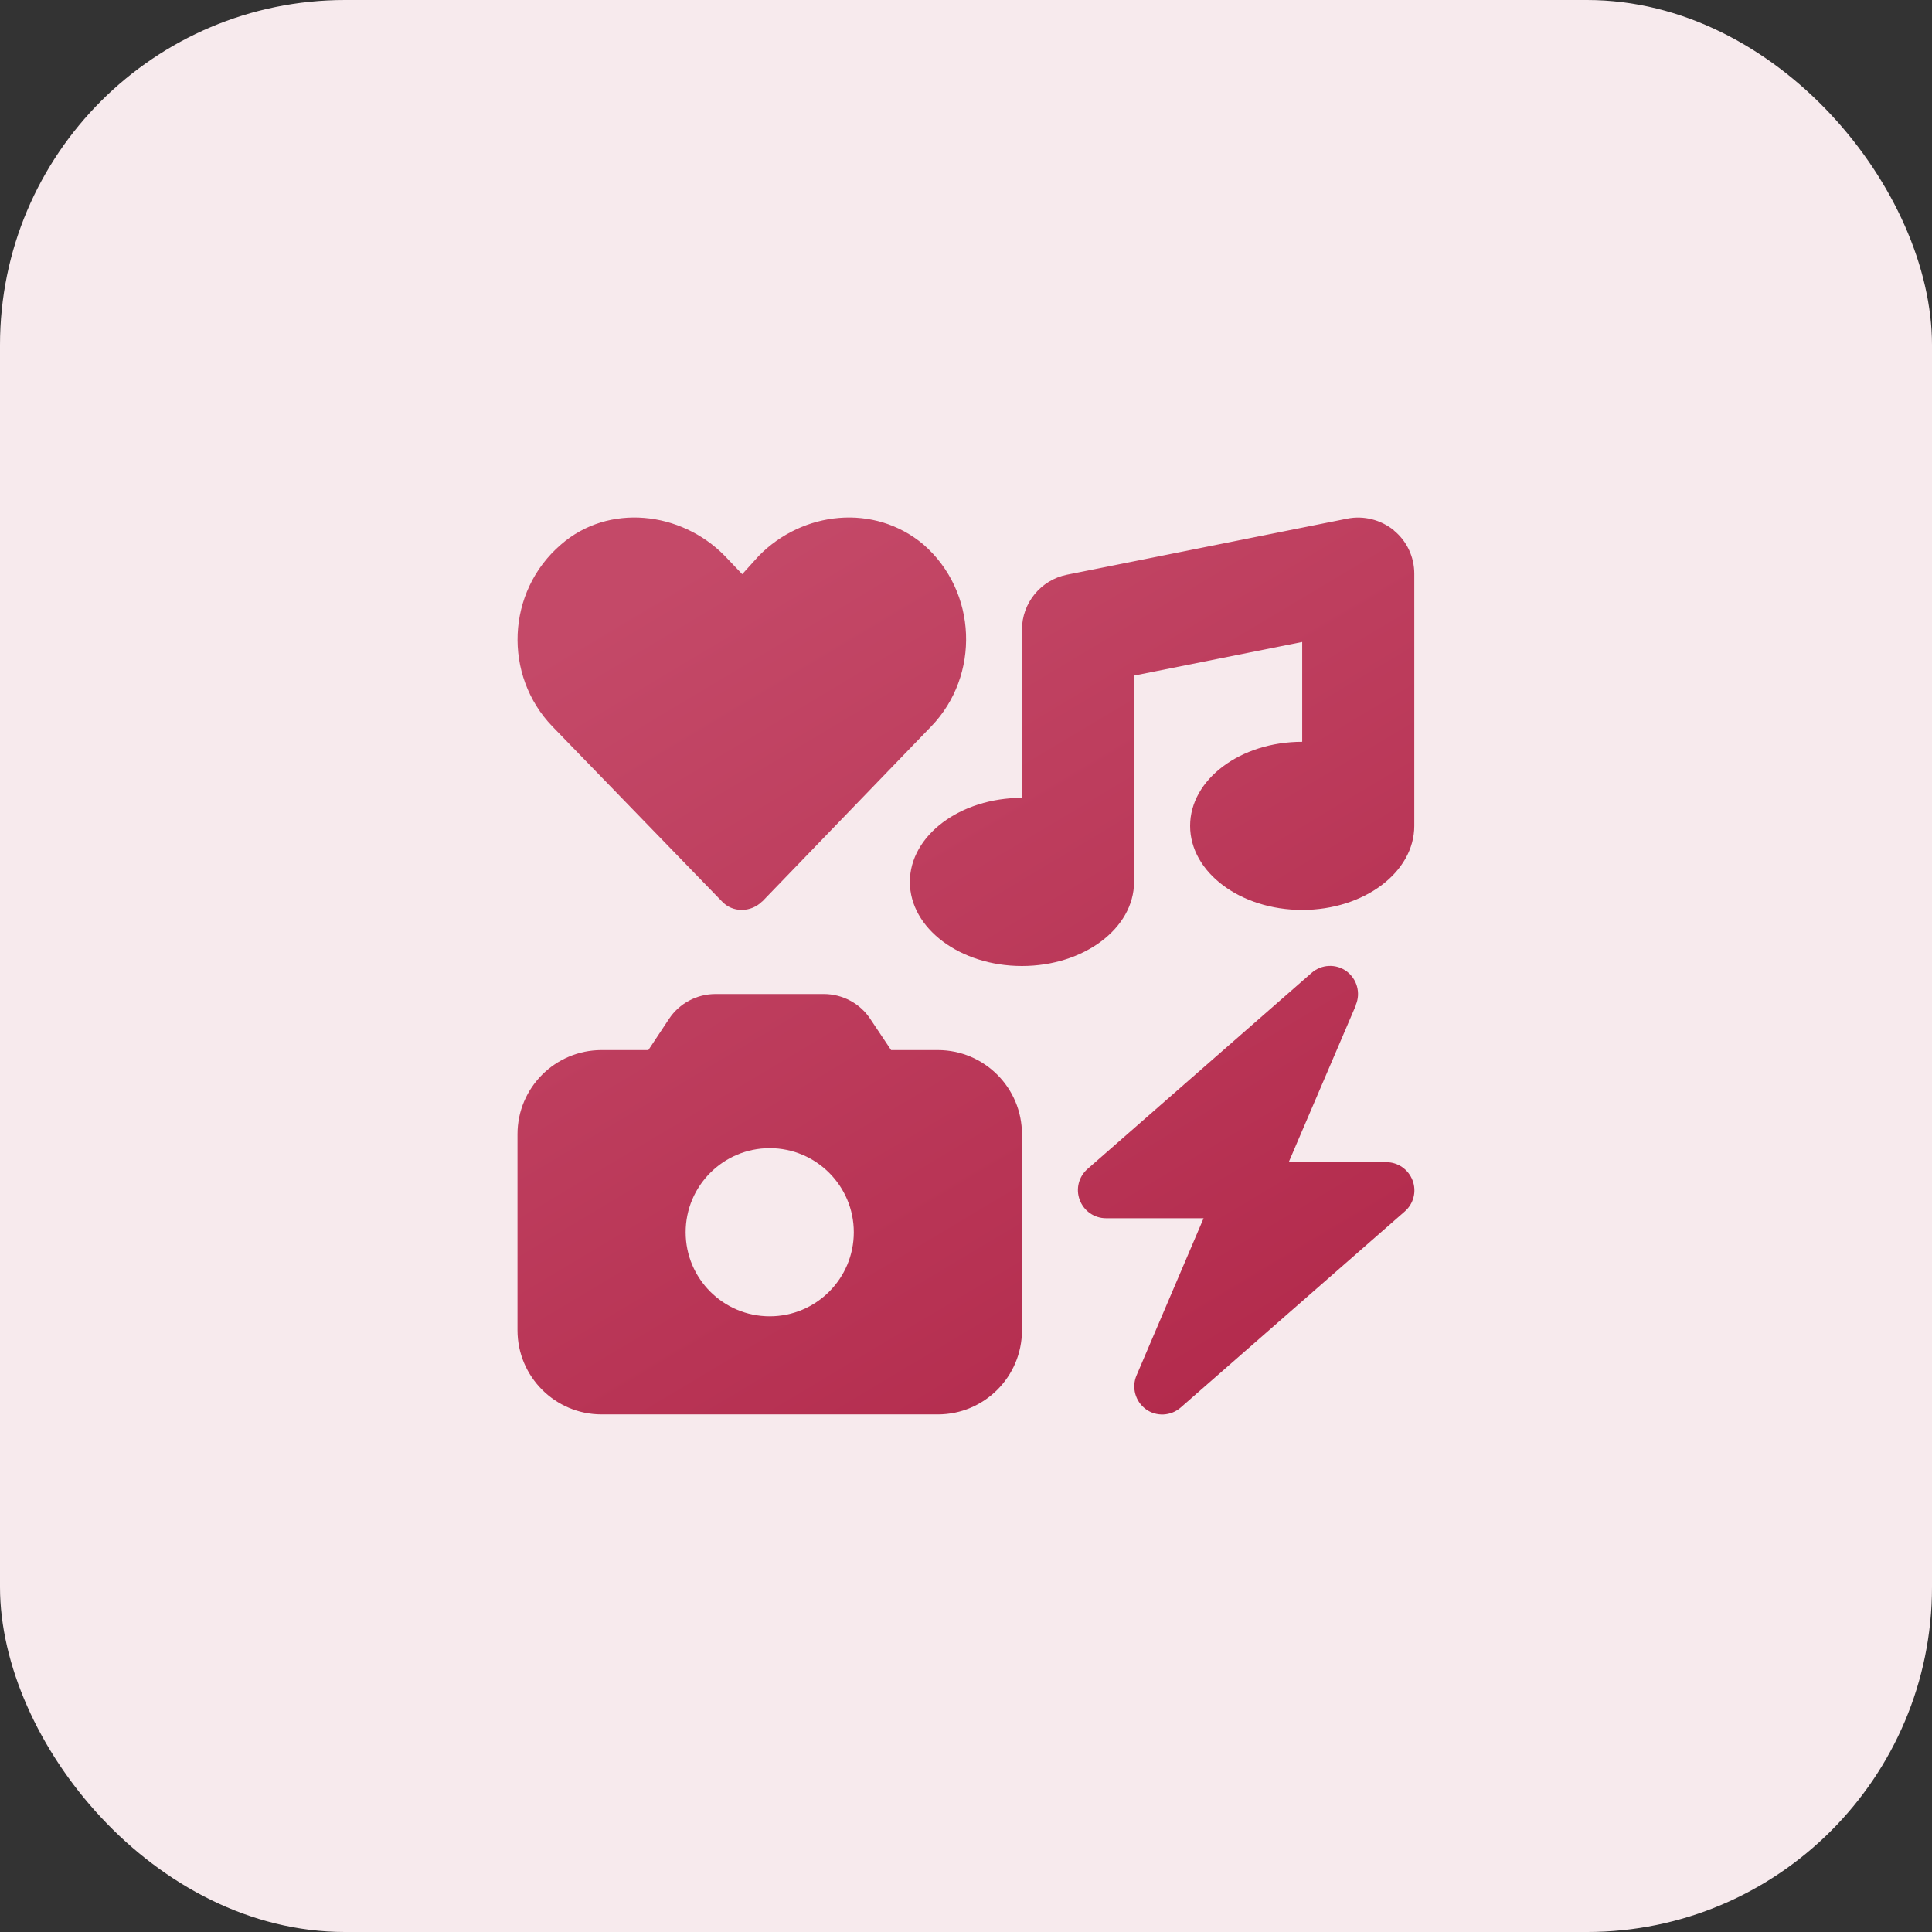 <svg width="56" height="56" viewBox="0 0 56 56" fill="none" xmlns="http://www.w3.org/2000/svg">
<rect x="0" y="0" width="56" height="56" fill="#333333" stroke="none"/>
<rect width="56" height="56" rx="10" fill="#F7EAED"/>
<path d="M40.4 15.373C40.776 15.678 40.994 16.14 40.994 16.628V23.938C40.994 25.284 39.537 26.375 37.745 26.375C35.953 26.375 34.496 25.284 34.496 23.938C34.496 22.593 35.953 21.501 37.745 21.501V18.608L32.871 19.582V25.563C32.871 26.909 31.414 28 29.622 28C27.83 28 26.373 26.909 26.373 25.563C26.373 24.218 27.83 23.126 29.622 23.126V18.252C29.622 17.475 30.17 16.81 30.927 16.658L39.05 15.033C39.527 14.937 40.02 15.064 40.4 15.368V15.373ZM18.793 30.437L19.392 29.533C19.691 29.081 20.199 28.812 20.742 28.812H23.875C24.418 28.812 24.926 29.081 25.225 29.533L25.829 30.437H27.185C28.53 30.437 29.622 31.529 29.622 32.874V38.56C29.622 39.906 28.53 40.997 27.185 40.997H17.437C16.092 40.997 15 39.906 15 38.56V32.874C15 31.529 16.092 30.437 17.437 30.437H18.793ZM24.748 35.717C24.748 34.372 23.656 33.28 22.311 33.28C20.965 33.28 19.874 34.372 19.874 35.717C19.874 37.062 20.965 38.154 22.311 38.154C23.656 38.154 24.748 37.062 24.748 35.717ZM39.304 29.132L37.354 33.686H40.182C40.522 33.686 40.822 33.895 40.944 34.214C41.066 34.534 40.974 34.89 40.72 35.113L34.222 40.799C33.937 41.048 33.516 41.068 33.211 40.845C32.907 40.621 32.795 40.215 32.942 39.87L34.887 35.311H32.059C31.719 35.311 31.419 35.103 31.297 34.783C31.175 34.463 31.267 34.108 31.521 33.884L38.019 28.198C38.304 27.949 38.725 27.929 39.03 28.152C39.334 28.376 39.446 28.782 39.299 29.127L39.304 29.132ZM22.093 26.127C21.763 26.457 21.23 26.457 20.925 26.127L16.01 21.055C14.589 19.582 14.665 17.15 16.264 15.78C17.635 14.586 19.737 14.815 21.006 16.11L21.514 16.643L21.996 16.11C23.265 14.815 25.342 14.586 26.764 15.78C28.337 17.15 28.413 19.582 26.992 21.055L22.098 26.127H22.093Z" fill="url(#paint0_linear_858_7171)"/>
<defs>
<linearGradient id="paint0_linear_858_7171" x1="22.292" y1="15" x2="37.829" y2="40.998" gradientUnits="userSpaceOnUse">
<stop stop-color="#C44968"/>
<stop offset="1" stop-color="#B2294B"/>
</linearGradient>
</defs>
</svg>
